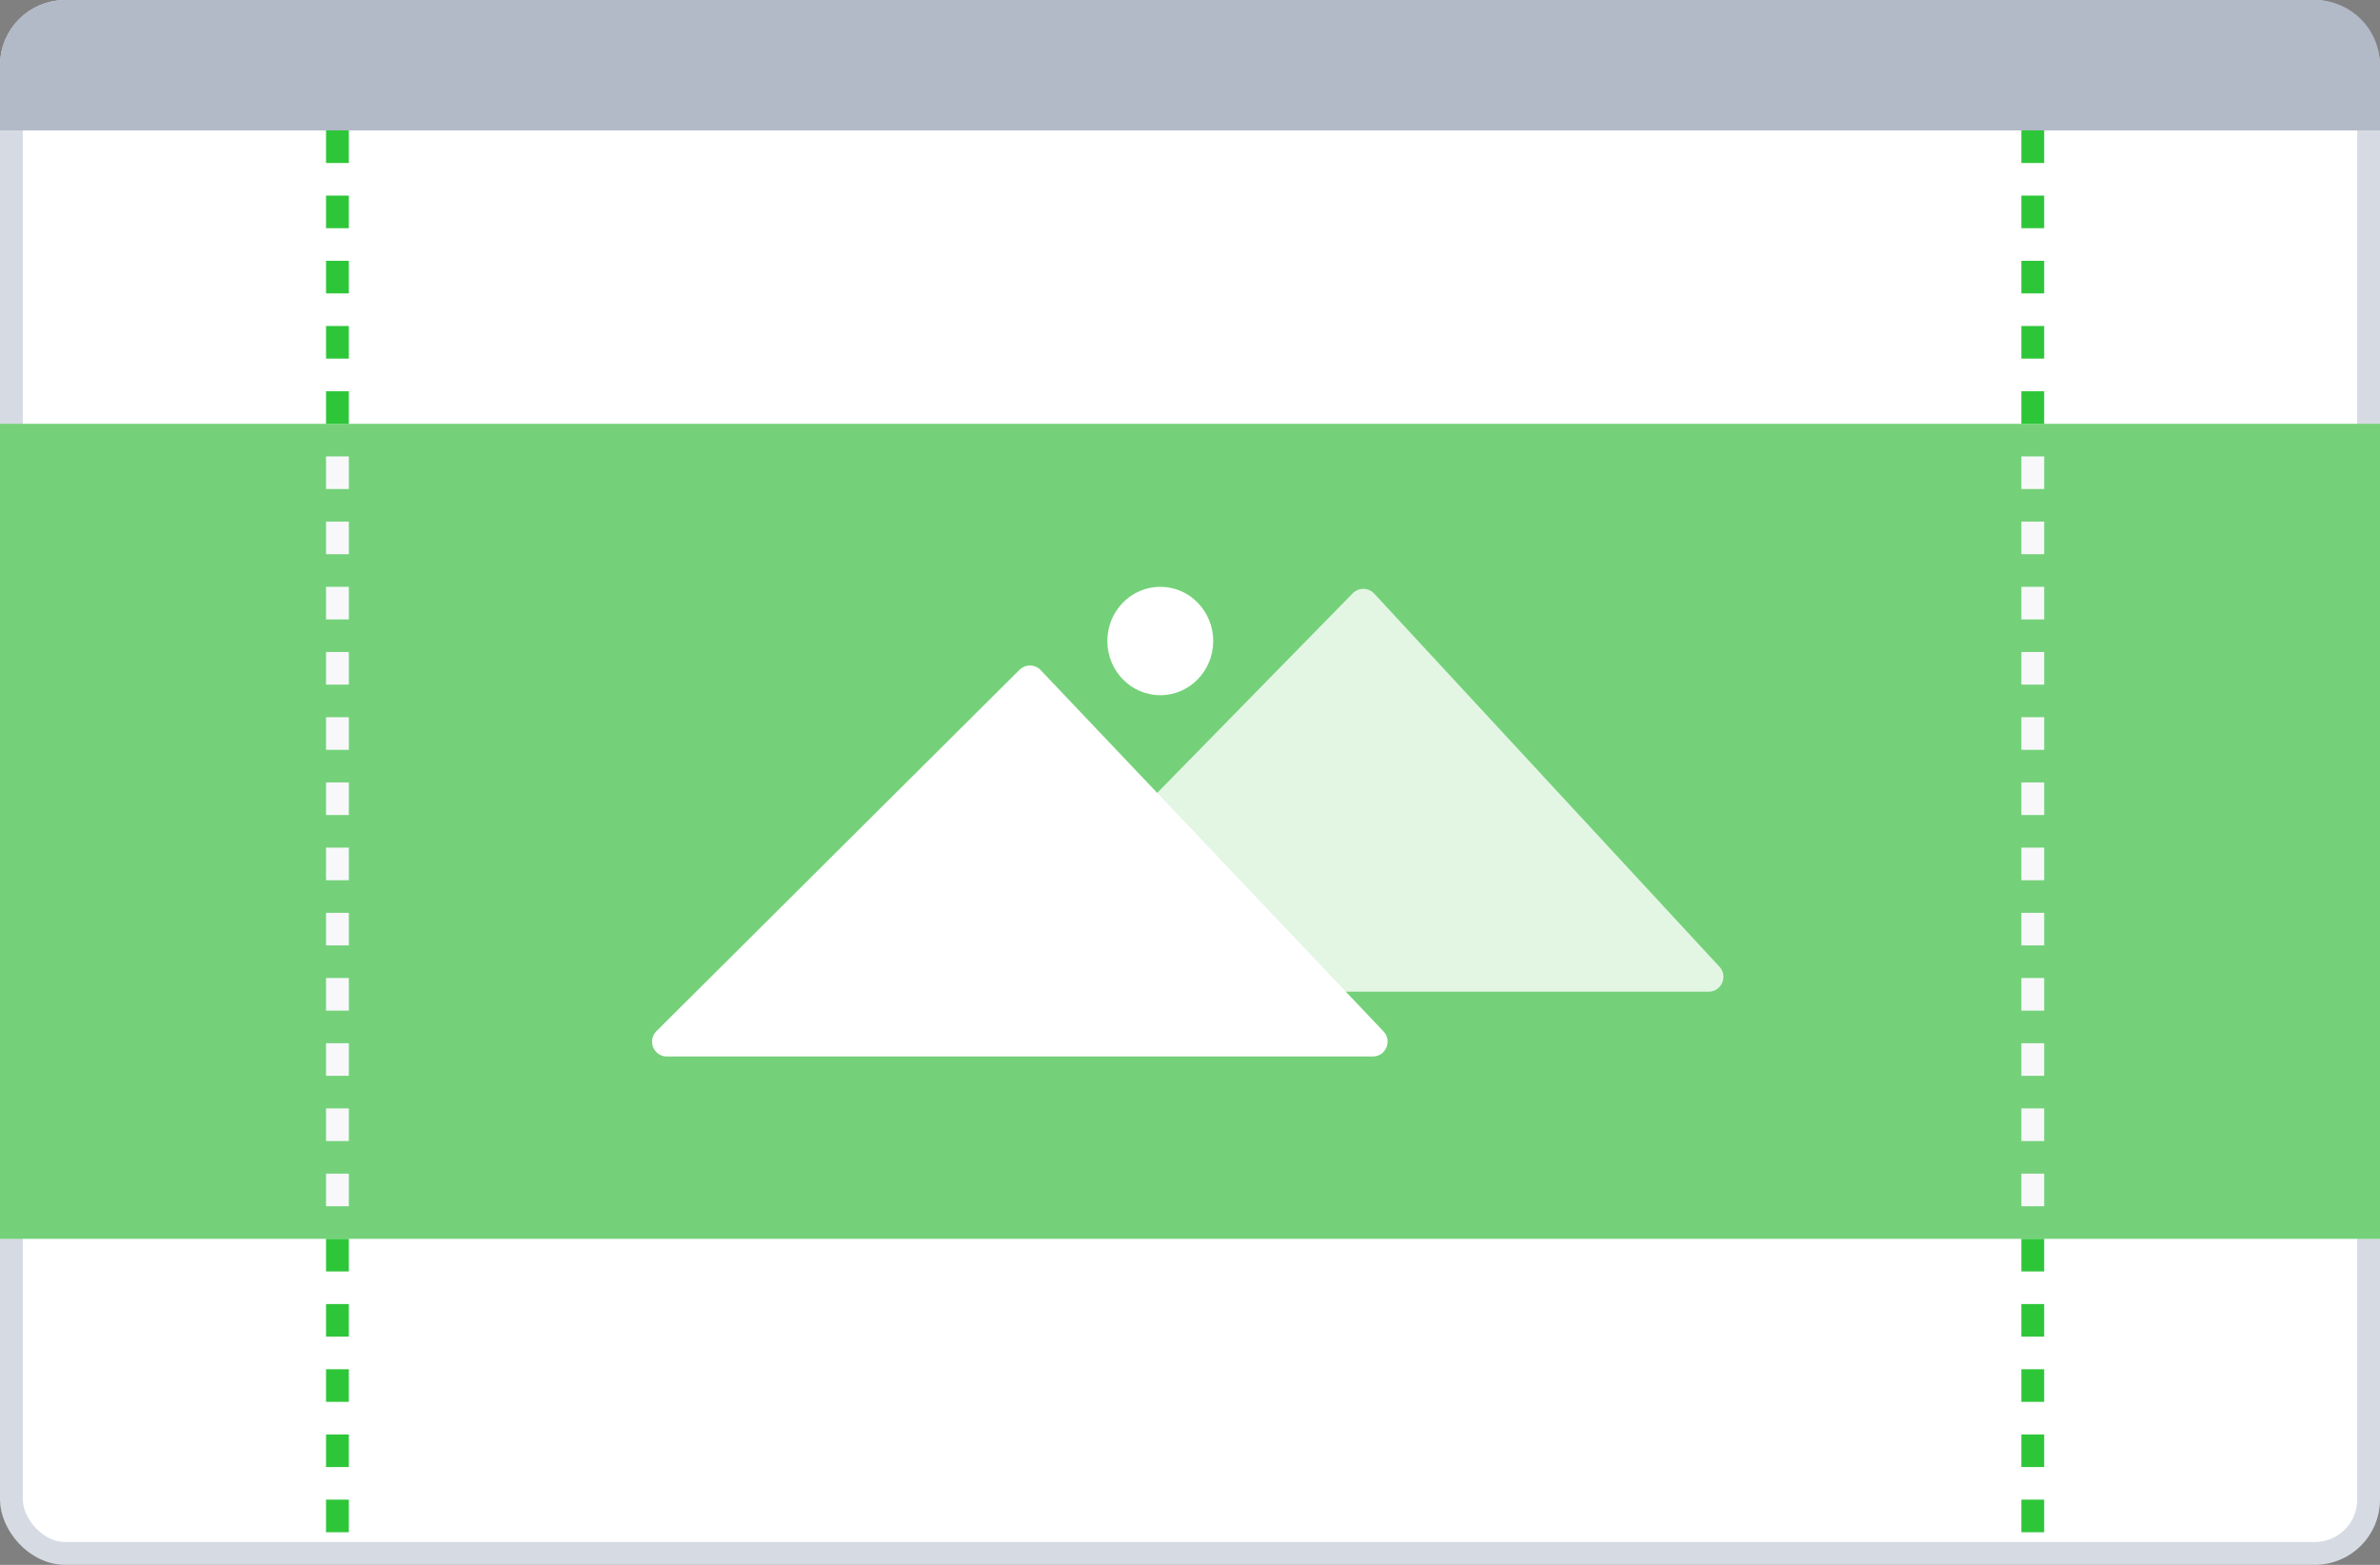 <svg width="73" height="48" viewBox="0 0 73 48" fill="none" xmlns="http://www.w3.org/2000/svg">
<rect x="0" y="0" width="73" height="48" fill="#808080" stroke="none"/>
<path d="M64 4L57 11" stroke="black" stroke-width="2"/>
<rect x="0.35" y="0.35" width="72.3" height="47.3" rx="1.65" fill="white" stroke="#D6DBE3" stroke-width="0.7"/>
<rect x="0.5" y="13.5" width="72" height="24" fill="#74D179" stroke="#74D179"/>
<path d="M0.5 2C0.5 1.172 1.172 0.5 2 0.5H71C71.828 0.5 72.5 1.172 72.5 2V3.5H0.5V2Z" fill="#B2B9C7" stroke="#B2B9C7"/>
<path d="M41.491 18.199L30.279 29.644C29.997 29.933 30.201 30.419 30.605 30.419H52.405C52.803 30.419 53.01 29.946 52.74 29.654L42.151 18.209C41.974 18.017 41.673 18.013 41.491 18.199Z" fill="white" fill-opacity="0.8"/>
<path d="M31.269 20.547L20.135 31.629C19.847 31.916 20.05 32.407 20.457 32.407H42.105C42.505 32.407 42.711 31.928 42.436 31.638L31.921 20.556C31.745 20.37 31.45 20.366 31.269 20.547Z" fill="white"/>
<path d="M37.212 19.662C37.212 20.58 36.485 21.325 35.589 21.325C34.692 21.325 33.965 20.58 33.965 19.662C33.965 18.744 34.692 18 35.589 18C36.485 18 37.212 18.744 37.212 19.662Z" fill="white"/>
<line x1="10.35" y1="4" x2="10.35" y2="14" stroke="#2EC639" stroke-width="0.7" stroke-dasharray="1 1"/>
<line x1="10.35" y1="38" x2="10.35" y2="47" stroke="#2EC639" stroke-width="0.7" stroke-dasharray="1 1"/>
<line x1="10.35" y1="14" x2="10.35" y2="38" stroke="#F8F8FB" stroke-width="0.7" stroke-dasharray="1 1"/>
<line x1="62.35" y1="14" x2="62.35" y2="38" stroke="#F8F8FB" stroke-width="0.7" stroke-dasharray="1 1"/>
<line x1="62.35" y1="4" x2="62.35" y2="14" stroke="#2EC639" stroke-width="0.7" stroke-dasharray="1 1"/>
<line x1="62.35" y1="38" x2="62.35" y2="47" stroke="#2EC639" stroke-width="0.7" stroke-dasharray="1 1"/>
</svg>

